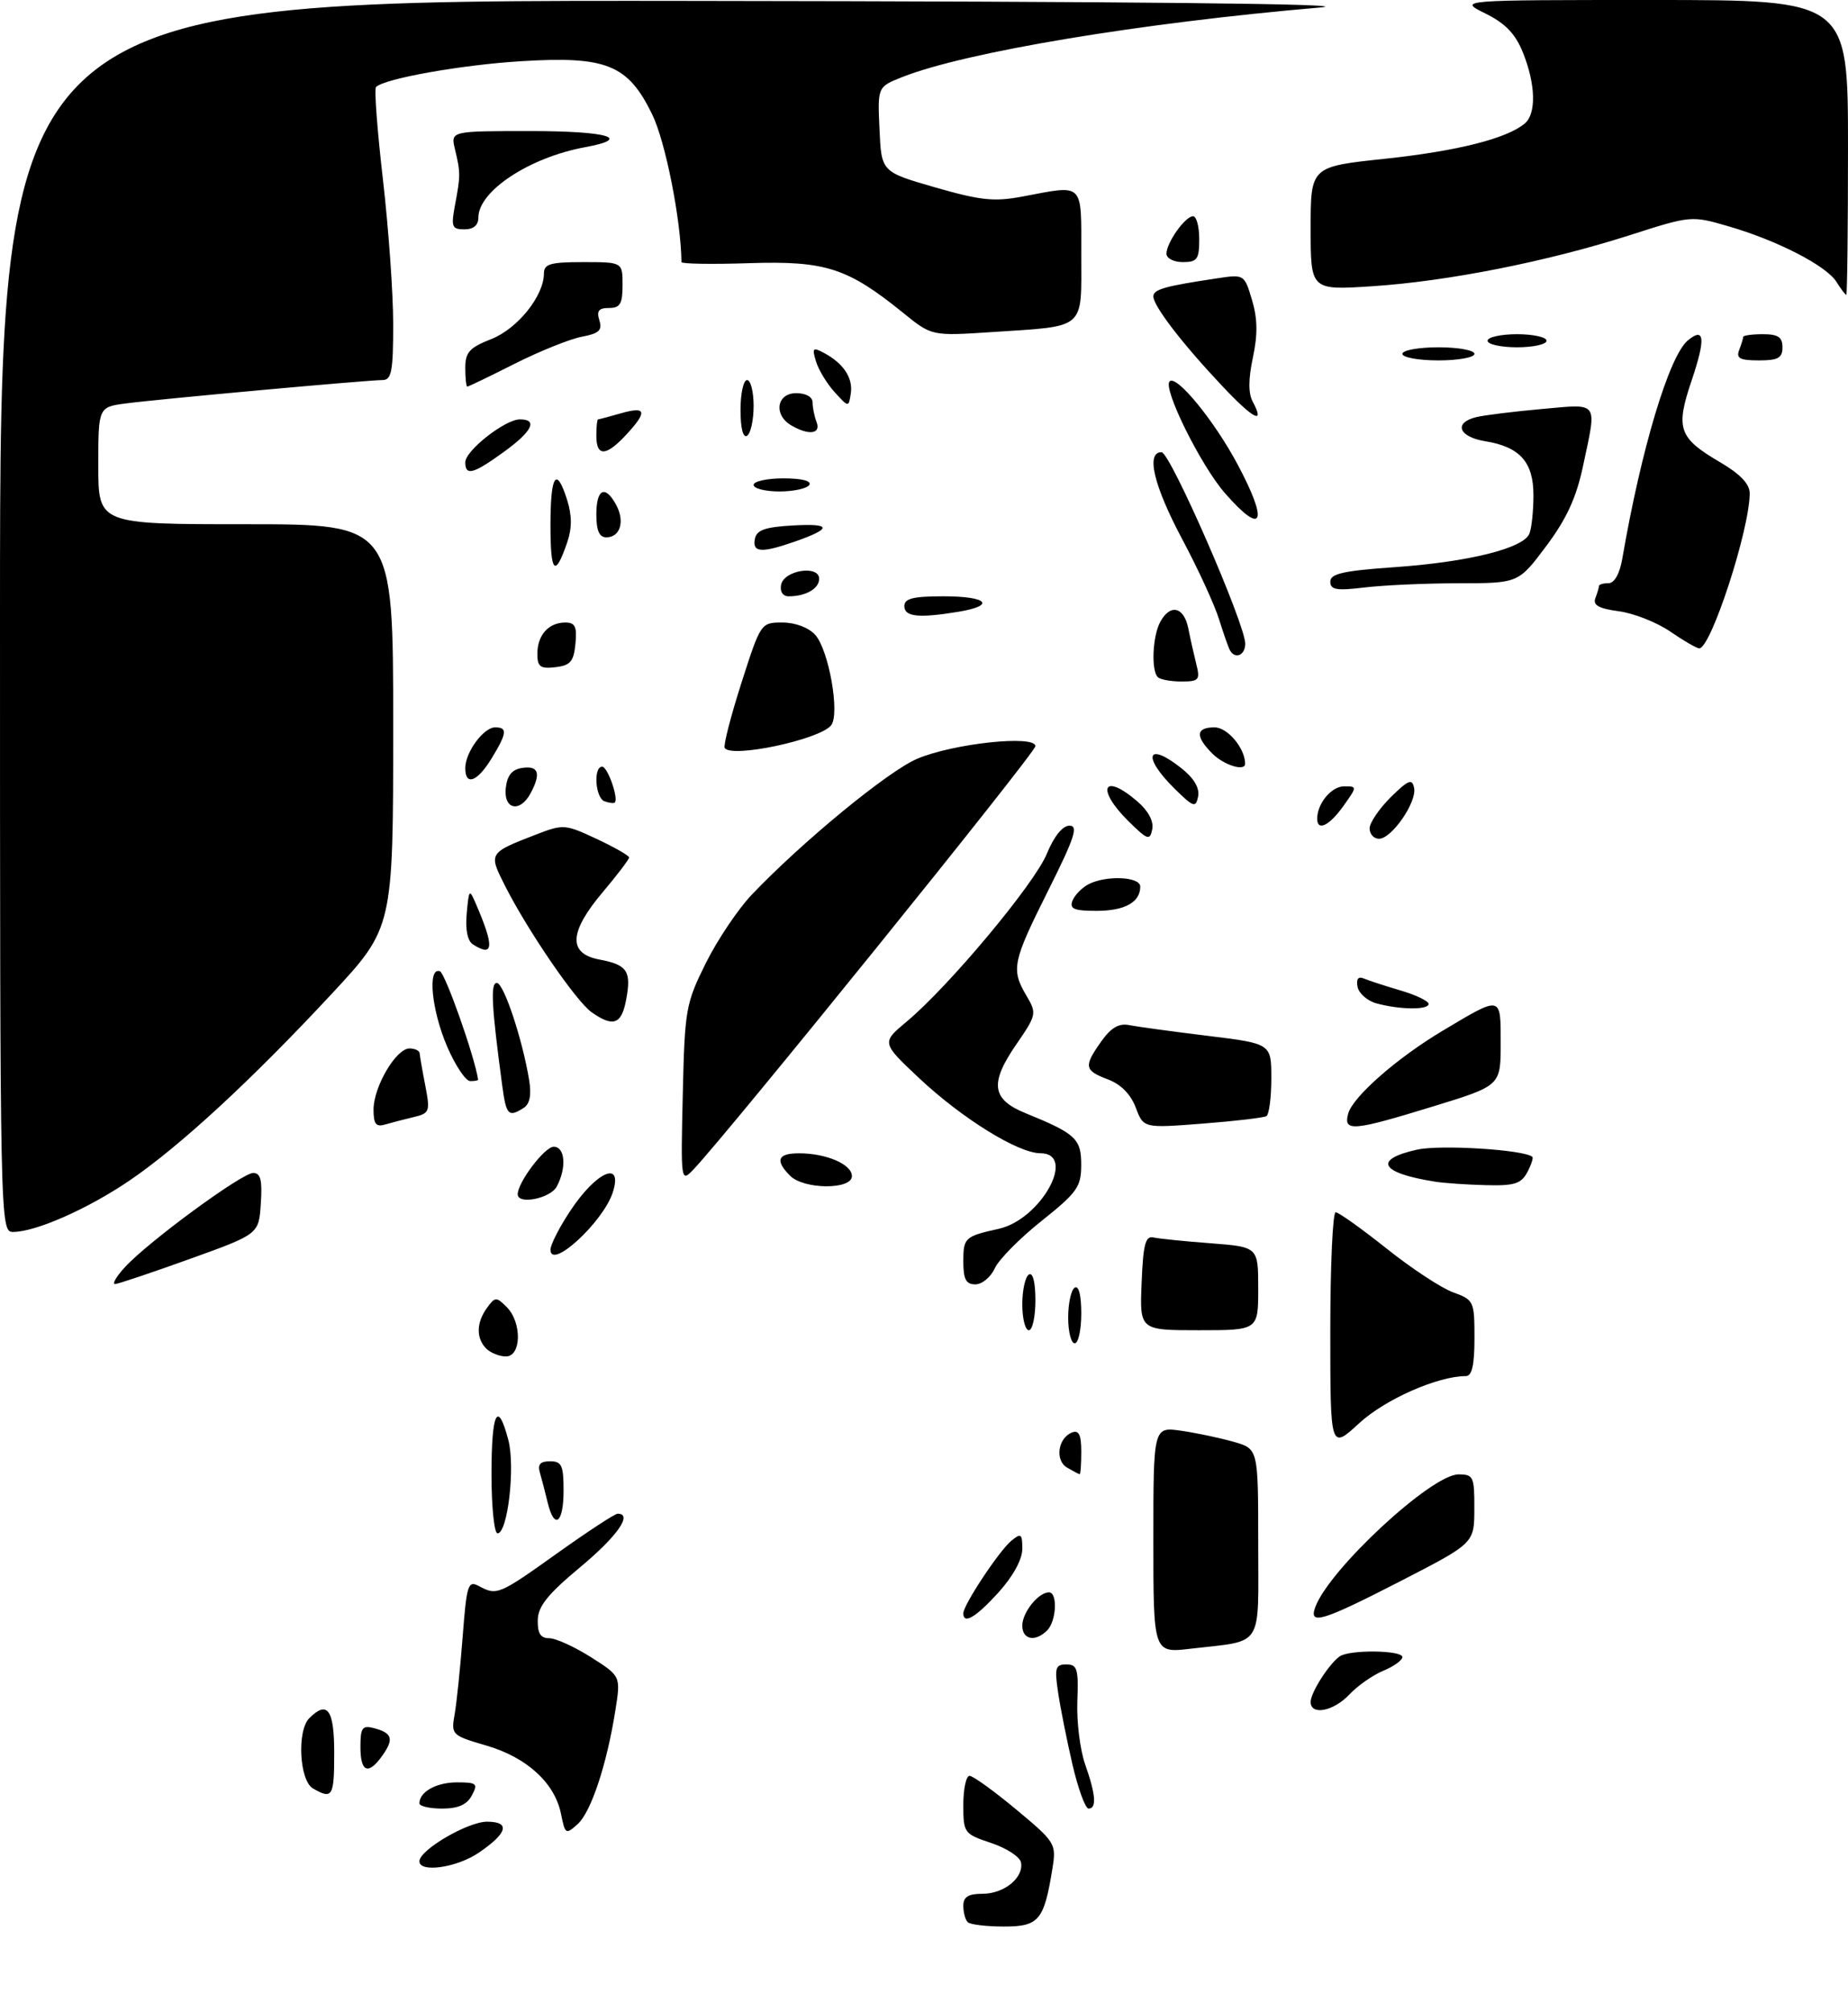 <?xml version="1.0" encoding="UTF-8" standalone="no"?>
<!DOCTYPE svg PUBLIC "-//W3C//DTD SVG 1.1//EN" "http://www.w3.org/Graphics/SVG/1.1/DTD/svg11.dtd" >
<svg xmlns="http://www.w3.org/2000/svg" xmlns:xlink="http://www.w3.org/1999/xlink" version="1.1" viewBox="0 0 282 307">
 <g >
 <path fill="currentColor"
d=" M 147.67 293.33 C 147.30 292.97 147.00 291.84 147.00 290.83 C 147.00 289.47 147.76 289.00 149.93 289.00 C 153.23 289.00 156.25 286.54 155.80 284.21 C 155.63 283.36 153.59 282.03 151.25 281.25 C 147.11 279.87 147.00 279.72 147.00 275.42 C 147.00 272.99 147.43 271.00 147.95 271.00 C 148.47 271.00 151.67 273.31 155.06 276.13 C 161.03 281.10 161.20 281.36 160.61 285.07 C 159.33 293.07 158.55 294.00 153.19 294.00 C 150.52 294.00 148.03 293.70 147.67 293.33 Z  M 64.00 284.04 C 64.00 282.32 71.38 278.00 74.32 278.00 C 77.93 278.00 77.46 279.75 73.03 282.75 C 69.68 285.02 64.00 285.83 64.00 284.04 Z  M 85.61 276.82 C 84.67 272.09 80.38 268.17 74.18 266.37 C 68.94 264.84 68.83 264.73 69.37 261.65 C 69.68 259.92 70.23 254.58 70.60 249.79 C 71.21 241.81 71.42 241.15 73.07 242.04 C 75.83 243.52 76.11 243.40 85.08 237.00 C 89.71 233.70 93.83 231.00 94.25 231.00 C 96.61 231.00 94.20 234.44 88.56 239.14 C 83.58 243.29 82.10 245.12 82.06 247.25 C 82.02 249.26 82.49 250.00 83.80 250.00 C 84.80 250.00 87.66 251.30 90.17 252.89 C 94.73 255.79 94.73 255.79 93.91 260.97 C 92.61 269.24 90.20 276.51 88.16 278.36 C 86.34 280.00 86.24 279.94 85.61 276.82 Z  M 64.00 275.20 C 64.00 273.44 66.58 272.00 69.74 272.00 C 72.76 272.00 72.97 272.19 72.00 274.00 C 71.25 275.41 69.91 276.00 67.46 276.00 C 65.56 276.00 64.00 275.64 64.00 275.20 Z  M 163.65 269.25 C 162.79 265.54 161.80 260.59 161.46 258.25 C 160.90 254.52 161.06 254.00 162.72 254.00 C 164.39 254.00 164.59 254.69 164.40 259.62 C 164.28 262.72 164.81 267.05 165.59 269.25 C 167.21 273.86 167.38 276.00 166.11 276.00 C 165.62 276.00 164.51 272.96 163.65 269.25 Z  M 47.75 272.92 C 45.68 271.71 45.29 264.11 47.20 262.20 C 49.96 259.44 51.00 260.89 51.00 267.50 C 51.00 274.20 50.73 274.65 47.75 272.92 Z  M 55.00 266.59 C 55.00 263.67 55.29 263.26 57.02 263.71 C 59.84 264.45 60.14 265.35 58.40 267.84 C 56.22 270.95 55.00 270.50 55.00 266.59 Z  M 200.00 259.72 C 200.00 258.30 202.81 253.90 204.44 252.77 C 205.94 251.72 214.00 251.82 214.00 252.88 C 214.00 253.36 212.69 254.30 211.10 254.96 C 209.50 255.62 207.17 257.25 205.92 258.58 C 203.50 261.16 200.00 261.84 200.00 259.72 Z  M 176.00 235.00 C 176.00 217.73 176.00 217.73 180.25 218.34 C 182.59 218.68 186.19 219.44 188.25 220.03 C 192.00 221.09 192.00 221.09 192.00 235.44 C 192.00 251.79 192.96 250.28 181.71 251.60 C 176.00 252.28 176.00 252.28 176.00 235.00 Z  M 156.00 248.07 C 156.00 246.06 158.46 243.00 160.07 243.00 C 161.42 243.00 161.21 247.39 159.80 248.80 C 157.98 250.62 156.00 250.24 156.00 248.07 Z  M 147.00 246.20 C 147.00 244.92 152.48 236.64 154.33 235.13 C 155.81 233.91 156.00 234.05 156.00 236.37 C 156.00 237.98 154.60 240.54 152.38 243.00 C 148.94 246.80 147.00 247.96 147.00 246.20 Z  M 200.71 245.25 C 202.84 239.47 218.45 225.00 222.56 225.00 C 224.84 225.00 225.00 225.34 224.98 230.25 C 224.97 235.50 224.97 235.50 213.73 241.28 C 201.77 247.43 199.67 248.07 200.71 245.25 Z  M 75.00 225.00 C 75.00 215.48 75.94 213.55 77.57 219.75 C 78.65 223.85 77.47 234.00 75.92 234.00 C 75.42 234.00 75.00 229.95 75.00 225.00 Z  M 83.56 229.25 C 83.20 227.74 82.67 225.71 82.39 224.75 C 82.01 223.48 82.43 223.00 83.93 223.00 C 85.72 223.00 86.00 223.62 86.00 227.50 C 86.00 232.49 84.58 233.52 83.56 229.25 Z  M 162.84 223.97 C 160.95 222.87 161.43 219.43 163.60 218.60 C 164.63 218.20 165.00 218.97 165.00 221.53 C 165.00 223.44 164.89 224.99 164.75 224.97 C 164.61 224.95 163.75 224.50 162.84 223.97 Z  M 203.00 203.13 C 203.00 193.16 203.37 185.00 203.82 185.00 C 204.27 185.00 207.76 187.49 211.57 190.52 C 215.38 193.56 219.96 196.58 221.75 197.22 C 224.91 198.37 225.00 198.57 225.00 204.20 C 225.00 208.33 224.62 210.00 223.68 210.00 C 219.39 210.00 211.36 213.55 207.41 217.19 C 203.00 221.25 203.00 221.25 203.00 203.13 Z  M 74.20 205.80 C 72.63 204.23 72.68 201.82 74.32 199.58 C 75.55 197.89 75.74 197.88 77.32 199.46 C 79.66 201.80 79.58 207.00 77.20 207.00 C 76.21 207.00 74.86 206.46 74.20 205.80 Z  M 163.00 201.06 C 163.00 198.89 163.45 196.84 164.00 196.50 C 164.61 196.12 165.00 197.66 165.00 200.44 C 165.00 202.95 164.55 205.00 164.00 205.00 C 163.45 205.00 163.00 203.23 163.00 201.06 Z  M 156.00 199.06 C 156.00 196.89 156.45 194.84 157.00 194.50 C 157.61 194.12 158.00 195.66 158.00 198.44 C 158.00 200.95 157.55 203.00 157.00 203.00 C 156.45 203.00 156.00 201.23 156.00 199.06 Z  M 174.21 195.75 C 174.44 189.92 174.79 188.57 176.00 188.84 C 176.82 189.03 180.76 189.43 184.75 189.73 C 192.00 190.29 192.00 190.29 192.00 196.64 C 192.00 203.00 192.00 203.00 182.96 203.00 C 173.91 203.00 173.91 203.00 174.21 195.75 Z  M 19.08 193.36 C 22.61 189.50 36.92 179.00 38.64 179.00 C 39.77 179.00 40.04 180.09 39.80 183.66 C 39.50 188.33 39.50 188.33 29.00 192.11 C 23.22 194.19 18.08 195.92 17.58 195.95 C 17.07 195.98 17.74 194.81 19.08 193.36 Z  M 147.00 192.47 C 147.00 188.89 147.24 188.67 152.38 187.53 C 158.84 186.11 164.41 176.01 158.75 175.99 C 155.36 175.98 146.84 170.70 140.31 164.58 C 134.50 159.12 134.50 159.12 138.37 155.89 C 144.81 150.51 157.84 134.91 159.73 130.32 C 160.84 127.62 162.14 126.01 163.20 126.00 C 164.59 126.00 163.98 127.85 159.95 135.90 C 154.49 146.81 154.26 147.94 156.64 151.96 C 158.23 154.66 158.18 154.88 155.07 159.40 C 150.99 165.33 151.32 167.77 156.50 169.88 C 164.16 173.00 165.00 173.78 164.99 177.79 C 164.98 181.13 164.38 181.98 158.94 186.32 C 155.61 188.97 152.39 192.23 151.79 193.57 C 151.18 194.91 149.85 196.00 148.84 196.00 C 147.40 196.00 147.00 195.23 147.00 192.47 Z  M 84.00 190.71 C 84.00 189.96 85.36 187.28 87.03 184.77 C 91.00 178.77 95.09 176.98 93.52 181.93 C 92.09 186.45 84.00 193.91 84.00 190.71 Z  M 0.00 94.00 C 0.00 0.00 0.00 0.00 105.75 0.14 C 172.93 0.22 207.85 0.59 201.50 1.14 C 173.99 3.50 147.36 7.94 137.71 11.75 C 133.91 13.25 133.91 13.25 134.21 19.74 C 134.50 26.23 134.50 26.23 142.71 28.60 C 149.68 30.60 151.71 30.81 156.10 29.98 C 165.50 28.20 165.00 27.70 165.00 38.88 C 165.00 50.46 165.86 49.72 151.34 50.68 C 142.18 51.28 142.18 51.28 137.84 47.76 C 129.35 40.88 125.98 39.79 114.37 40.16 C 108.66 40.35 103.99 40.27 103.99 40.00 C 103.91 33.49 101.54 21.57 99.50 17.41 C 95.81 9.86 92.54 8.54 79.55 9.34 C 70.38 9.90 58.68 11.99 57.38 13.28 C 57.09 13.57 57.57 19.90 58.43 27.36 C 59.29 34.81 60.00 44.75 60.00 49.45 C 60.00 56.68 59.75 58.00 58.37 58.00 C 56.09 58.00 24.40 60.89 19.25 61.56 C 15.00 62.12 15.00 62.12 15.00 71.06 C 15.00 80.00 15.00 80.00 37.50 80.00 C 60.00 80.00 60.00 80.00 60.00 110.79 C 60.00 141.58 60.00 141.58 50.58 151.71 C 38.32 164.89 27.36 175.00 19.73 180.18 C 13.37 184.50 5.43 188.00 1.99 188.00 C 0.02 188.00 0.00 187.16 0.00 94.00 Z  M 79.00 182.25 C 79.01 180.43 83.11 175.00 84.49 175.00 C 86.24 175.00 86.49 178.21 84.96 181.07 C 83.98 182.90 79.00 183.89 79.00 182.25 Z  M 120.57 179.43 C 118.23 177.08 118.66 176.00 121.93 176.00 C 126.09 176.00 130.00 177.68 130.00 179.48 C 130.00 181.58 122.68 181.54 120.57 179.43 Z  M 219.00 180.33 C 210.62 179.01 209.46 176.95 216.25 175.44 C 219.82 174.65 232.58 175.45 233.83 176.54 C 234.01 176.70 233.66 177.77 233.05 178.91 C 232.12 180.65 231.06 180.98 226.71 180.86 C 223.85 180.79 220.38 180.55 219.00 180.33 Z  M 104.19 166.97 C 104.49 154.05 104.64 153.15 107.71 146.97 C 109.48 143.41 112.65 138.70 114.75 136.50 C 122.49 128.39 135.48 117.72 139.92 115.81 C 145.40 113.46 158.00 112.11 158.00 113.87 C 158.00 114.88 110.98 173.07 105.79 178.50 C 103.90 180.47 103.88 180.33 104.19 166.97 Z  M 57.00 169.32 C 57.01 165.83 60.44 160.00 62.49 160.00 C 63.32 160.00 64.02 160.34 64.04 160.75 C 64.07 161.16 64.45 163.38 64.90 165.68 C 65.66 169.64 65.57 169.89 63.10 170.48 C 61.67 170.82 59.71 171.33 58.75 171.61 C 57.37 172.02 57.00 171.53 57.00 169.32 Z  M 173.31 169.02 C 172.55 167.00 171.04 165.46 169.06 164.72 C 165.44 163.35 165.34 162.74 168.07 158.90 C 169.55 156.82 170.76 156.12 172.32 156.44 C 173.52 156.68 178.89 157.41 184.25 158.07 C 194.00 159.26 194.00 159.26 194.00 164.57 C 194.00 167.49 193.66 170.08 193.25 170.33 C 192.84 170.57 188.45 171.09 183.50 171.47 C 174.50 172.17 174.50 172.17 173.31 169.02 Z  M 205.72 169.98 C 206.38 167.42 213.16 161.46 220.14 157.30 C 229.20 151.89 229.00 151.85 229.00 159.23 C 229.00 165.68 229.00 165.68 218.71 168.84 C 206.44 172.61 204.99 172.74 205.72 169.98 Z  M 76.65 165.75 C 75.01 153.55 74.82 150.00 75.81 150.00 C 76.87 150.00 79.74 158.65 80.75 164.85 C 81.12 167.12 80.84 168.49 79.90 169.08 C 77.60 170.54 77.25 170.19 76.65 165.75 Z  M 68.24 159.73 C 65.85 154.17 65.20 147.57 67.12 148.21 C 67.93 148.48 72.40 161.13 72.96 164.75 C 72.98 164.89 72.44 164.99 71.75 164.98 C 71.06 164.97 69.48 162.61 68.24 159.73 Z  M 90.30 154.49 C 87.92 152.83 80.48 141.96 77.03 135.11 C 74.54 130.18 74.56 130.16 81.79 127.36 C 85.96 125.75 86.23 125.77 91.04 128.02 C 93.77 129.30 96.00 130.57 96.00 130.86 C 96.00 131.14 94.20 133.51 92.00 136.12 C 86.82 142.25 86.65 145.52 91.46 146.43 C 95.73 147.23 96.37 148.19 95.55 152.56 C 94.85 156.33 93.58 156.79 90.30 154.49 Z  M 210.01 153.11 C 208.63 152.72 207.35 151.59 207.16 150.59 C 206.93 149.37 207.26 148.96 208.15 149.34 C 208.89 149.65 211.41 150.47 213.75 151.16 C 216.09 151.85 218.00 152.77 218.00 153.21 C 218.00 154.15 213.54 154.09 210.01 153.11 Z  M 72.18 144.13 C 71.34 143.60 70.99 141.87 71.22 139.40 C 71.56 135.65 71.62 135.59 72.65 138.00 C 75.45 144.49 75.33 146.13 72.18 144.13 Z  M 163.65 137.47 C 163.97 136.63 165.05 135.51 166.05 134.97 C 168.73 133.54 174.00 133.76 174.00 135.30 C 174.00 137.69 171.64 139.00 167.33 139.00 C 163.91 139.00 163.18 138.70 163.65 137.47 Z  M 172.21 125.33 C 167.19 120.36 168.32 117.79 173.56 122.30 C 175.22 123.73 176.08 125.33 175.83 126.55 C 175.47 128.32 175.13 128.20 172.21 125.33 Z  M 209.00 126.42 C 209.00 125.56 210.45 123.42 212.21 121.67 C 214.91 119.01 215.49 118.78 215.79 120.24 C 216.23 122.41 212.37 128.00 210.43 128.00 C 209.64 128.00 209.00 127.29 209.00 126.42 Z  M 201.00 124.93 C 201.00 122.62 203.18 120.00 205.10 120.00 C 207.12 120.00 207.12 120.02 205.00 123.00 C 202.85 126.02 201.00 126.91 201.00 124.93 Z  M 77.18 120.25 C 77.41 118.28 78.14 117.41 79.75 117.18 C 82.20 116.83 82.58 118.05 80.96 121.07 C 79.35 124.08 76.81 123.54 77.18 120.25 Z  M 92.25 122.28 C 90.84 121.78 90.51 117.00 91.89 117.00 C 92.73 117.00 94.45 121.95 93.80 122.48 C 93.63 122.62 92.94 122.53 92.25 122.28 Z  M 179.21 120.33 C 174.19 115.36 175.06 113.06 180.36 117.30 C 182.21 118.78 183.08 120.28 182.83 121.55 C 182.47 123.32 182.13 123.20 179.21 120.33 Z  M 71.00 117.22 C 71.00 114.80 73.79 111.00 75.56 111.00 C 77.47 111.00 77.37 111.87 75.01 115.75 C 72.83 119.32 71.00 119.99 71.00 117.22 Z  M 185.00 115.00 C 182.36 112.36 182.47 111.00 185.34 111.00 C 187.32 111.00 190.00 114.19 190.00 116.55 C 190.00 117.77 186.77 116.77 185.00 115.00 Z  M 110.59 114.14 C 110.36 113.78 111.51 109.32 113.13 104.24 C 116.08 95.05 116.11 95.00 119.39 95.00 C 121.35 95.00 123.38 95.76 124.39 96.87 C 126.48 99.18 128.21 109.00 126.82 110.70 C 125.04 112.88 111.57 115.74 110.59 114.14 Z  M 176.67 103.33 C 175.65 102.31 175.87 97.10 177.04 94.93 C 178.55 92.10 180.66 92.57 181.33 95.88 C 181.64 97.47 182.20 99.94 182.56 101.38 C 183.16 103.76 182.95 104.00 180.28 104.00 C 178.66 104.00 177.03 103.70 176.67 103.33 Z  M 82.00 99.77 C 82.00 96.92 83.72 95.00 86.26 95.00 C 87.76 95.00 88.07 95.63 87.81 98.25 C 87.55 100.96 87.04 101.55 84.75 101.82 C 82.44 102.08 82.00 101.76 82.00 99.77 Z  M 187.69 99.25 C 187.46 98.84 186.71 96.70 186.02 94.50 C 185.34 92.30 182.81 86.79 180.39 82.26 C 176.05 74.10 174.83 68.99 177.25 69.01 C 178.58 69.03 190.05 95.29 190.02 98.25 C 190.00 100.01 188.49 100.65 187.69 99.25 Z  M 254.83 96.35 C 252.81 94.97 249.29 93.58 247.02 93.28 C 243.96 92.87 243.04 92.35 243.45 91.28 C 243.75 90.49 244.00 89.65 244.00 89.42 C 244.00 89.19 244.65 89.00 245.45 89.00 C 246.35 89.00 247.16 87.57 247.56 85.25 C 250.45 68.47 254.71 54.32 257.56 51.95 C 260.12 49.82 260.30 51.67 258.14 58.06 C 255.65 65.43 256.14 66.83 262.52 70.56 C 265.56 72.35 267.00 73.86 267.00 75.28 C 267.00 80.81 261.04 99.07 259.29 98.94 C 258.85 98.91 256.85 97.74 254.83 96.35 Z  M 138.00 92.50 C 138.00 91.33 139.33 91.00 144.00 91.00 C 150.69 91.00 152.03 92.40 146.25 93.36 C 140.20 94.36 138.00 94.13 138.00 92.50 Z  M 119.19 89.25 C 119.61 87.02 125.00 86.17 125.00 88.33 C 125.00 89.83 122.96 91.00 120.34 91.00 C 119.46 91.00 118.99 90.28 119.19 89.25 Z  M 203.00 88.76 C 203.00 87.55 204.99 87.10 212.75 86.56 C 224.10 85.77 232.53 83.67 233.39 81.42 C 233.73 80.55 234.00 77.92 234.00 75.57 C 234.00 70.51 231.93 68.19 226.62 67.33 C 222.59 66.67 221.78 64.52 225.25 63.66 C 226.49 63.36 230.99 62.80 235.25 62.42 C 244.11 61.63 243.70 61.06 241.57 71.10 C 240.54 75.96 239.06 79.18 235.94 83.35 C 231.71 89.00 231.71 89.00 222.61 89.01 C 217.60 89.01 211.14 89.30 208.25 89.65 C 203.94 90.17 203.00 90.01 203.00 88.76 Z  M 84.00 80.17 C 84.00 72.40 84.90 71.06 86.56 76.35 C 87.29 78.70 87.29 80.63 86.55 82.78 C 84.69 88.21 84.00 87.50 84.00 80.17 Z  M 115.19 82.25 C 115.45 80.89 116.72 80.43 120.99 80.19 C 126.95 79.85 127.03 80.65 121.23 82.67 C 116.20 84.42 114.79 84.33 115.19 82.25 Z  M 91.00 78.50 C 91.00 74.58 92.36 73.94 94.04 77.08 C 95.38 79.58 94.64 82.00 92.53 82.00 C 91.45 82.00 91.00 80.98 91.00 78.50 Z  M 186.96 75.30 C 183.26 71.09 177.40 59.26 178.48 58.20 C 179.54 57.16 185.29 64.19 188.87 70.90 C 193.62 79.83 192.73 81.88 186.96 75.30 Z  M 115.00 74.00 C 115.00 73.45 117.05 73.00 119.56 73.00 C 122.34 73.00 123.88 73.39 123.50 74.00 C 123.16 74.55 121.11 75.00 118.94 75.00 C 116.77 75.00 115.00 74.55 115.00 74.00 Z  M 71.00 70.55 C 71.00 68.77 77.07 64.00 79.34 64.00 C 82.13 64.00 81.21 65.84 76.85 68.99 C 72.21 72.35 71.00 72.67 71.00 70.55 Z  M 91.00 66.50 C 91.00 65.12 91.12 64.00 91.26 64.00 C 91.40 64.00 92.97 63.58 94.76 63.07 C 98.64 61.96 98.84 62.80 95.55 66.35 C 92.47 69.67 91.00 69.72 91.00 66.50 Z  M 113.00 62.56 C 113.00 60.05 113.45 58.00 114.00 58.00 C 114.55 58.00 115.00 59.77 115.00 61.94 C 115.00 64.11 114.55 66.16 114.00 66.50 C 113.39 66.88 113.00 65.34 113.00 62.56 Z  M 120.75 64.92 C 118.00 63.32 118.50 60.00 121.50 60.00 C 122.99 60.00 124.00 60.57 124.00 61.42 C 124.00 62.20 124.27 63.55 124.61 64.42 C 125.30 66.23 123.42 66.48 120.75 64.92 Z  M 186.37 58.76 C 180.34 52.35 176.00 46.68 176.00 45.24 C 176.00 44.16 177.70 43.68 185.69 42.48 C 189.86 41.85 189.88 41.86 191.05 45.77 C 191.90 48.62 191.94 51.03 191.19 54.56 C 190.49 57.83 190.48 60.03 191.16 61.29 C 193.11 64.94 191.25 63.96 186.37 58.76 Z  M 127.36 59.84 C 126.19 58.55 124.91 56.45 124.52 55.16 C 123.89 53.09 124.03 52.94 125.74 53.86 C 128.71 55.45 130.19 57.68 129.83 60.04 C 129.50 62.19 129.50 62.19 127.36 59.84 Z  M 71.00 56.15 C 71.00 53.76 71.64 53.05 74.96 51.75 C 78.97 50.17 82.99 45.17 83.00 41.75 C 83.00 40.28 83.95 40.00 89.00 40.00 C 95.00 40.00 95.00 40.00 95.00 43.50 C 95.00 46.37 94.63 47.00 92.93 47.00 C 91.36 47.00 91.01 47.45 91.46 48.88 C 91.94 50.40 91.42 50.89 88.78 51.39 C 86.98 51.73 82.38 53.58 78.56 55.50 C 74.74 57.43 71.48 59.00 71.31 59.00 C 71.14 59.00 71.00 57.72 71.00 56.15 Z  M 214.00 54.00 C 214.00 53.45 216.47 53.00 219.50 53.00 C 222.53 53.00 225.00 53.45 225.00 54.00 C 225.00 54.55 222.53 55.00 219.50 55.00 C 216.47 55.00 214.00 54.55 214.00 54.00 Z  M 265.39 53.42 C 265.73 52.55 266.00 51.65 266.00 51.42 C 266.00 51.19 267.35 51.00 269.00 51.00 C 271.33 51.00 272.00 51.44 272.00 53.00 C 272.00 54.63 271.33 55.00 268.39 55.00 C 265.51 55.00 264.91 54.68 265.39 53.42 Z  M 227.00 52.00 C 227.00 51.45 229.03 51.00 231.50 51.00 C 233.97 51.00 236.00 51.45 236.00 52.00 C 236.00 52.55 233.97 53.00 231.50 53.00 C 229.03 53.00 227.00 52.55 227.00 52.00 Z  M 280.24 43.02 C 278.70 40.55 271.22 36.70 263.75 34.53 C 258.10 32.89 258.05 32.89 248.67 35.90 C 236.10 39.92 220.97 42.92 209.44 43.68 C 200.00 44.30 200.00 44.30 200.00 34.87 C 200.00 25.43 200.00 25.43 211.34 24.23 C 222.32 23.06 229.90 21.16 232.66 18.86 C 234.45 17.38 234.35 12.92 232.42 8.08 C 231.25 5.16 229.75 3.59 226.67 2.06 C 222.50 0.00 222.50 0.00 252.25 0.00 C 282.00 0.00 282.00 0.00 282.00 22.50 C 282.00 34.88 281.88 45.00 281.74 45.00 C 281.60 45.00 280.92 44.11 280.24 43.02 Z  M 178.00 38.72 C 178.00 37.03 180.86 33.00 182.06 33.00 C 182.58 33.00 183.00 34.58 183.00 36.50 C 183.00 39.57 182.69 40.00 180.50 40.00 C 179.12 40.00 178.00 39.43 178.00 38.72 Z  M 69.44 31.25 C 70.28 26.80 70.28 26.32 69.42 22.75 C 68.77 20.00 68.77 20.00 80.88 20.00 C 92.81 20.00 96.60 21.12 89.25 22.47 C 80.79 24.03 73.00 29.16 73.00 33.19 C 73.00 34.37 72.26 35.00 70.87 35.00 C 68.95 35.00 68.81 34.63 69.44 31.25 Z "/>
</g>
</svg>